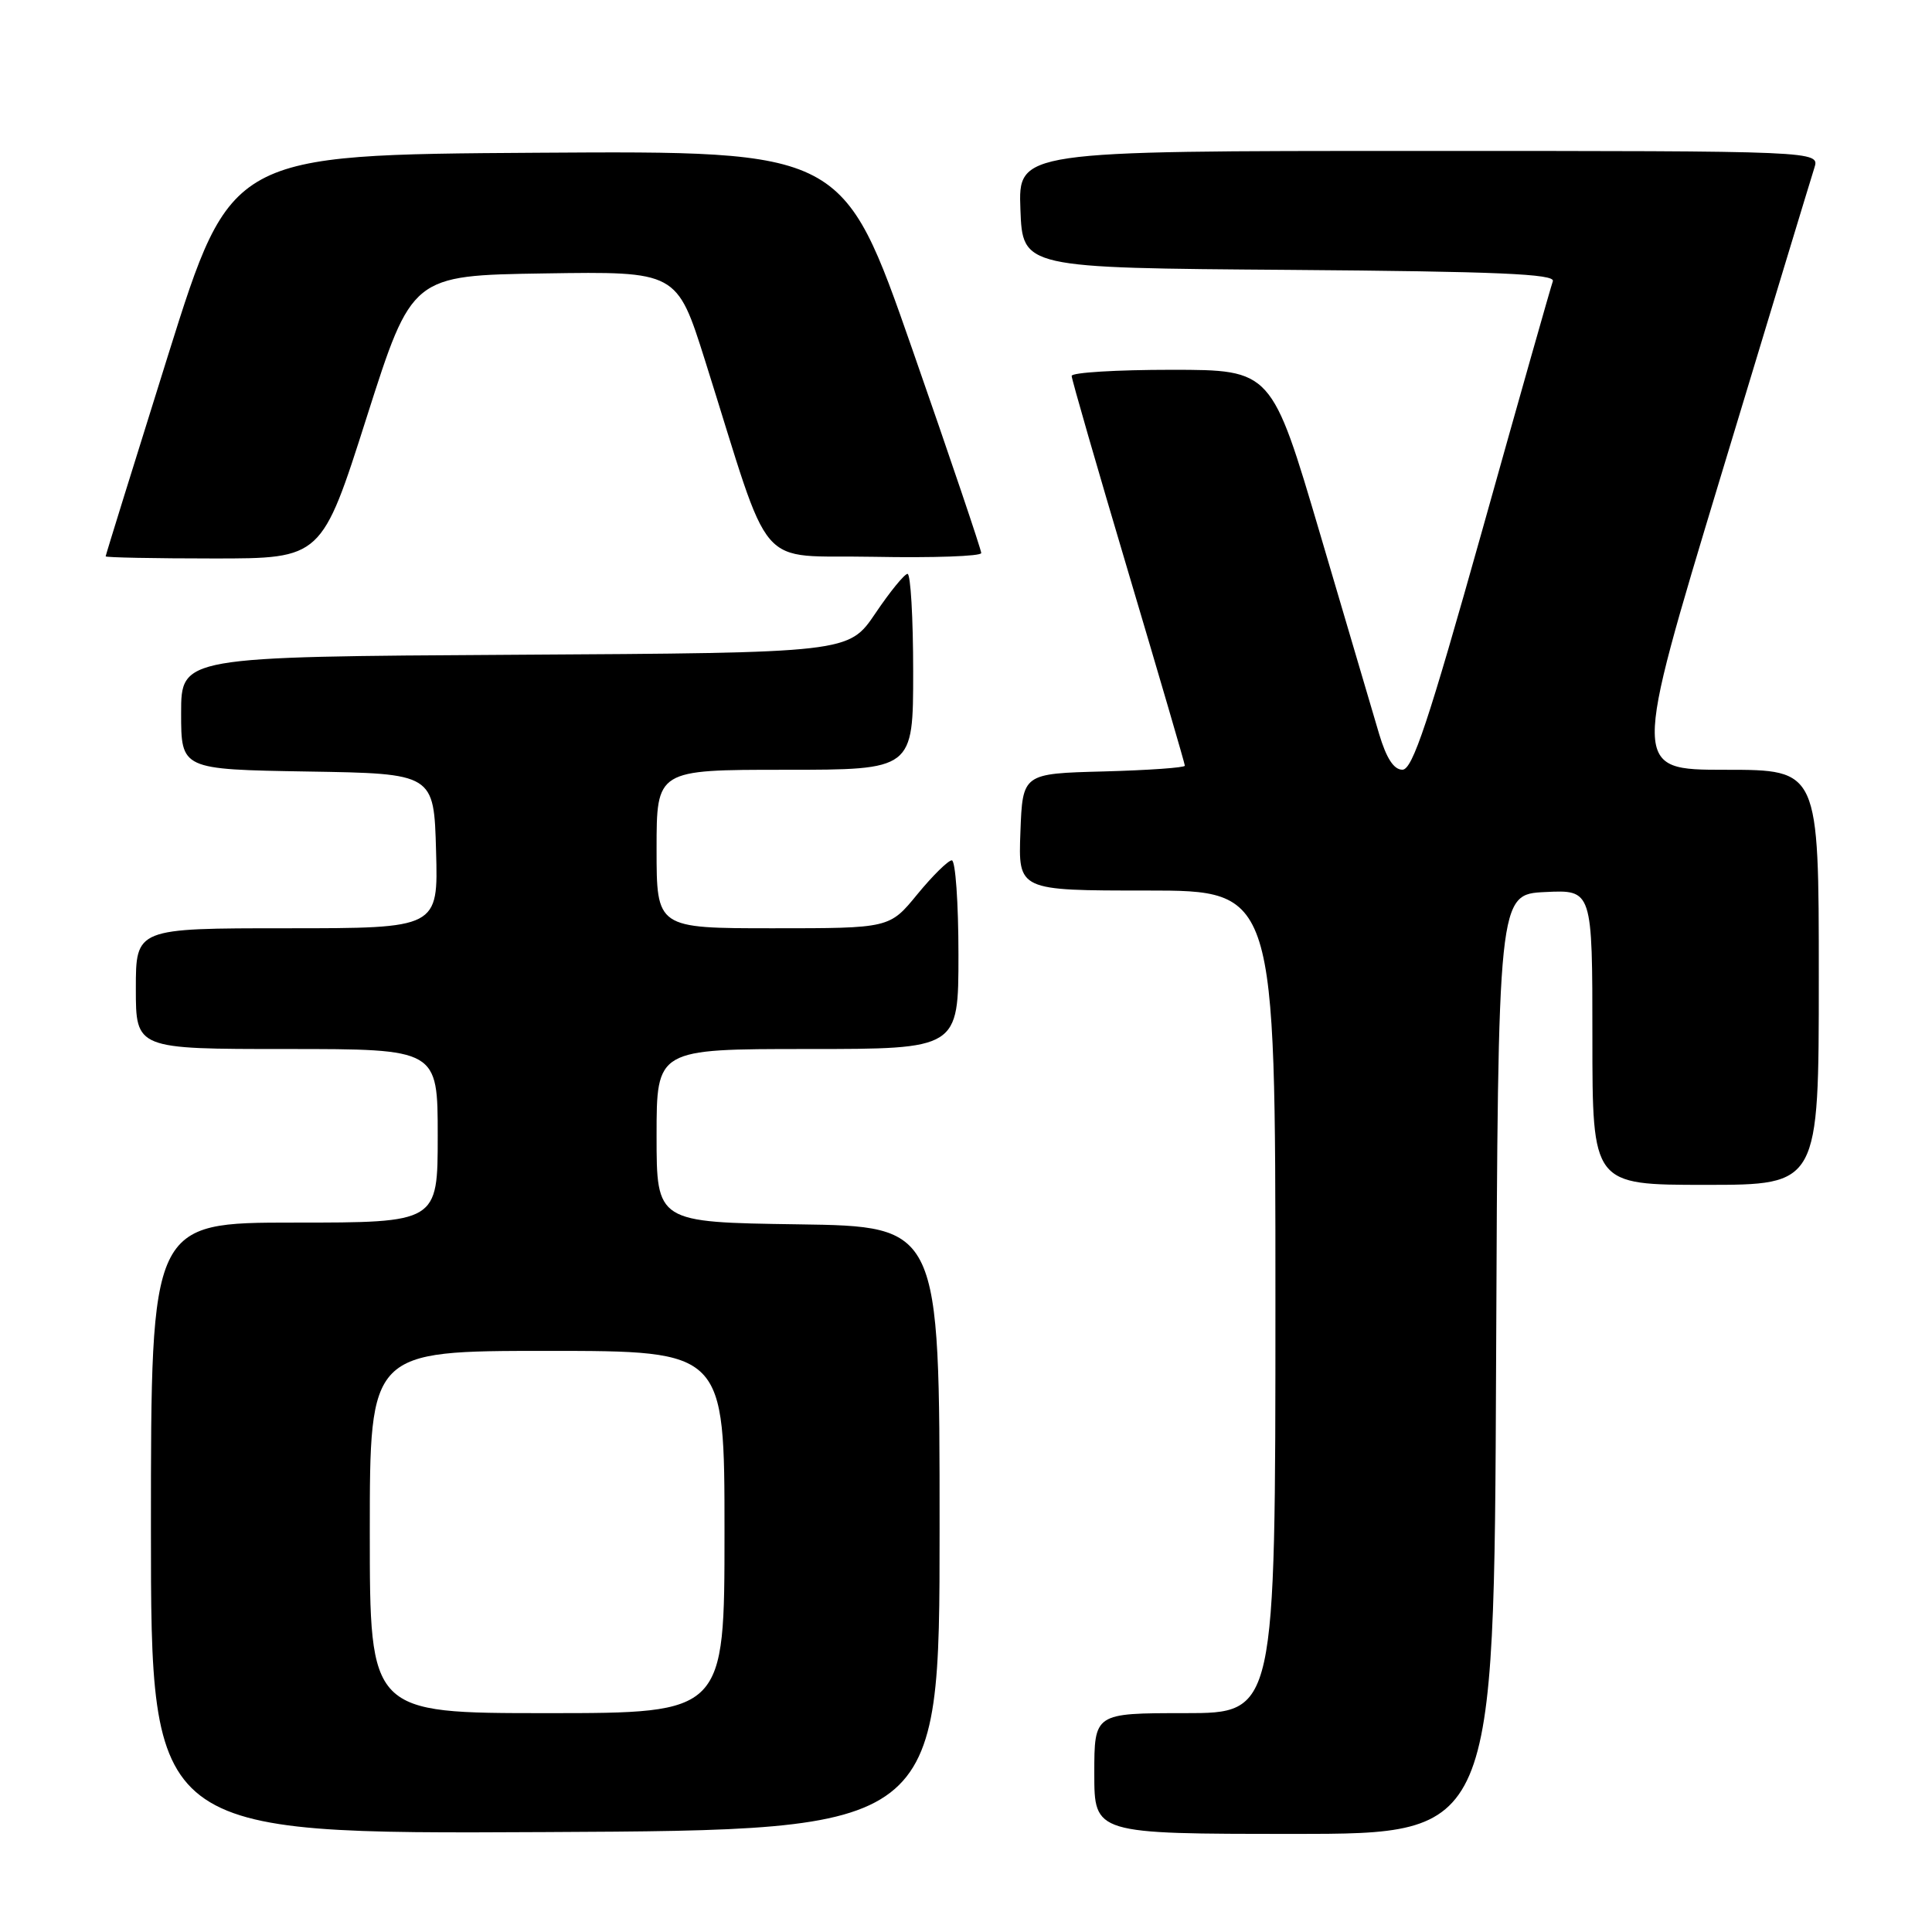 <?xml version="1.0" encoding="UTF-8" standalone="no"?>
<!DOCTYPE svg PUBLIC "-//W3C//DTD SVG 1.1//EN" "http://www.w3.org/Graphics/SVG/1.1/DTD/svg11.dtd" >
<svg xmlns="http://www.w3.org/2000/svg" xmlns:xlink="http://www.w3.org/1999/xlink" version="1.1" viewBox="0 0 256 256">
 <g >
 <path fill="currentColor"
d=" M 124.50 202.50 C 124.50 162.50 124.50 162.50 105.75 162.23 C 87.00 161.96 87.00 161.96 87.00 150.48 C 87.00 139.00 87.00 139.00 107.00 139.00 C 127.00 139.00 127.00 139.00 127.00 126.50 C 127.00 119.62 126.60 114.00 126.12 114.00 C 125.64 114.00 123.58 116.03 121.55 118.50 C 117.87 123.00 117.87 123.00 102.43 123.00 C 87.00 123.00 87.00 123.00 87.00 112.50 C 87.00 102.00 87.00 102.00 104.00 102.00 C 121.00 102.00 121.00 102.00 121.00 89.00 C 121.00 81.85 120.66 76.02 120.25 76.04 C 119.84 76.06 117.91 78.42 115.98 81.29 C 112.45 86.50 112.45 86.50 68.23 86.76 C 24.00 87.02 24.00 87.02 24.00 94.49 C 24.00 101.95 24.00 101.95 40.75 102.23 C 57.50 102.50 57.50 102.50 57.78 112.75 C 58.07 123.00 58.07 123.00 38.03 123.00 C 18.00 123.00 18.00 123.00 18.00 131.00 C 18.00 139.00 18.00 139.00 38.00 139.00 C 58.00 139.00 58.00 139.00 58.00 150.50 C 58.00 162.00 58.00 162.00 39.00 162.00 C 20.00 162.00 20.00 162.00 20.00 202.51 C 20.00 243.02 20.00 243.02 72.25 242.76 C 124.50 242.50 124.50 242.50 124.50 202.50 Z  M 198.24 180.75 C 198.50 118.50 198.50 118.50 204.75 118.20 C 211.00 117.90 211.00 117.90 211.00 137.45 C 211.00 157.00 211.00 157.00 226.00 157.00 C 241.00 157.00 241.00 157.00 241.00 129.50 C 241.00 102.00 241.00 102.00 228.63 102.00 C 216.25 102.00 216.25 102.00 227.97 63.25 C 234.42 41.94 240.01 23.49 240.41 22.25 C 241.13 20.00 241.13 20.00 188.03 20.00 C 134.92 20.00 134.92 20.00 135.21 27.75 C 135.50 35.50 135.50 35.50 170.85 35.76 C 198.42 35.97 206.11 36.30 205.76 37.26 C 205.51 37.94 201.30 52.78 196.41 70.24 C 189.26 95.70 187.17 101.99 185.83 101.99 C 184.69 102.00 183.70 100.47 182.74 97.25 C 181.97 94.64 178.45 82.71 174.92 70.75 C 168.50 49.01 168.50 49.01 155.25 49.00 C 147.96 49.00 142.00 49.36 142.00 49.81 C 142.00 50.25 145.38 61.95 149.50 75.80 C 153.62 89.66 157.00 101.20 157.00 101.46 C 157.00 101.72 152.16 102.06 146.25 102.22 C 135.50 102.50 135.50 102.50 135.21 110.25 C 134.92 118.00 134.92 118.00 151.96 118.00 C 169.00 118.00 169.00 118.00 169.00 172.50 C 169.00 227.00 169.00 227.00 157.00 227.00 C 145.00 227.00 145.00 227.00 145.00 235.00 C 145.00 243.00 145.00 243.00 171.49 243.00 C 197.98 243.00 197.98 243.00 198.24 180.75 Z  M 48.60 55.25 C 54.58 36.50 54.58 36.50 72.13 36.23 C 89.69 35.96 89.69 35.96 93.41 47.73 C 102.51 76.57 99.83 73.46 115.83 73.78 C 123.62 73.93 130.01 73.71 130.02 73.28 C 130.02 72.85 125.91 60.68 120.87 46.24 C 111.71 19.98 111.71 19.98 71.16 20.24 C 30.61 20.50 30.61 20.50 22.30 46.97 C 17.74 61.53 14.00 73.56 14.00 73.72 C 14.00 73.87 20.44 74.00 28.32 74.00 C 42.63 74.00 42.63 74.00 48.60 55.25 Z  M 49.00 203.00 C 49.00 179.00 49.00 179.00 72.50 179.00 C 96.00 179.00 96.00 179.00 96.00 203.00 C 96.00 227.00 96.00 227.00 72.50 227.00 C 49.00 227.00 49.00 227.00 49.00 203.00 Z "/>
</g>
</svg>